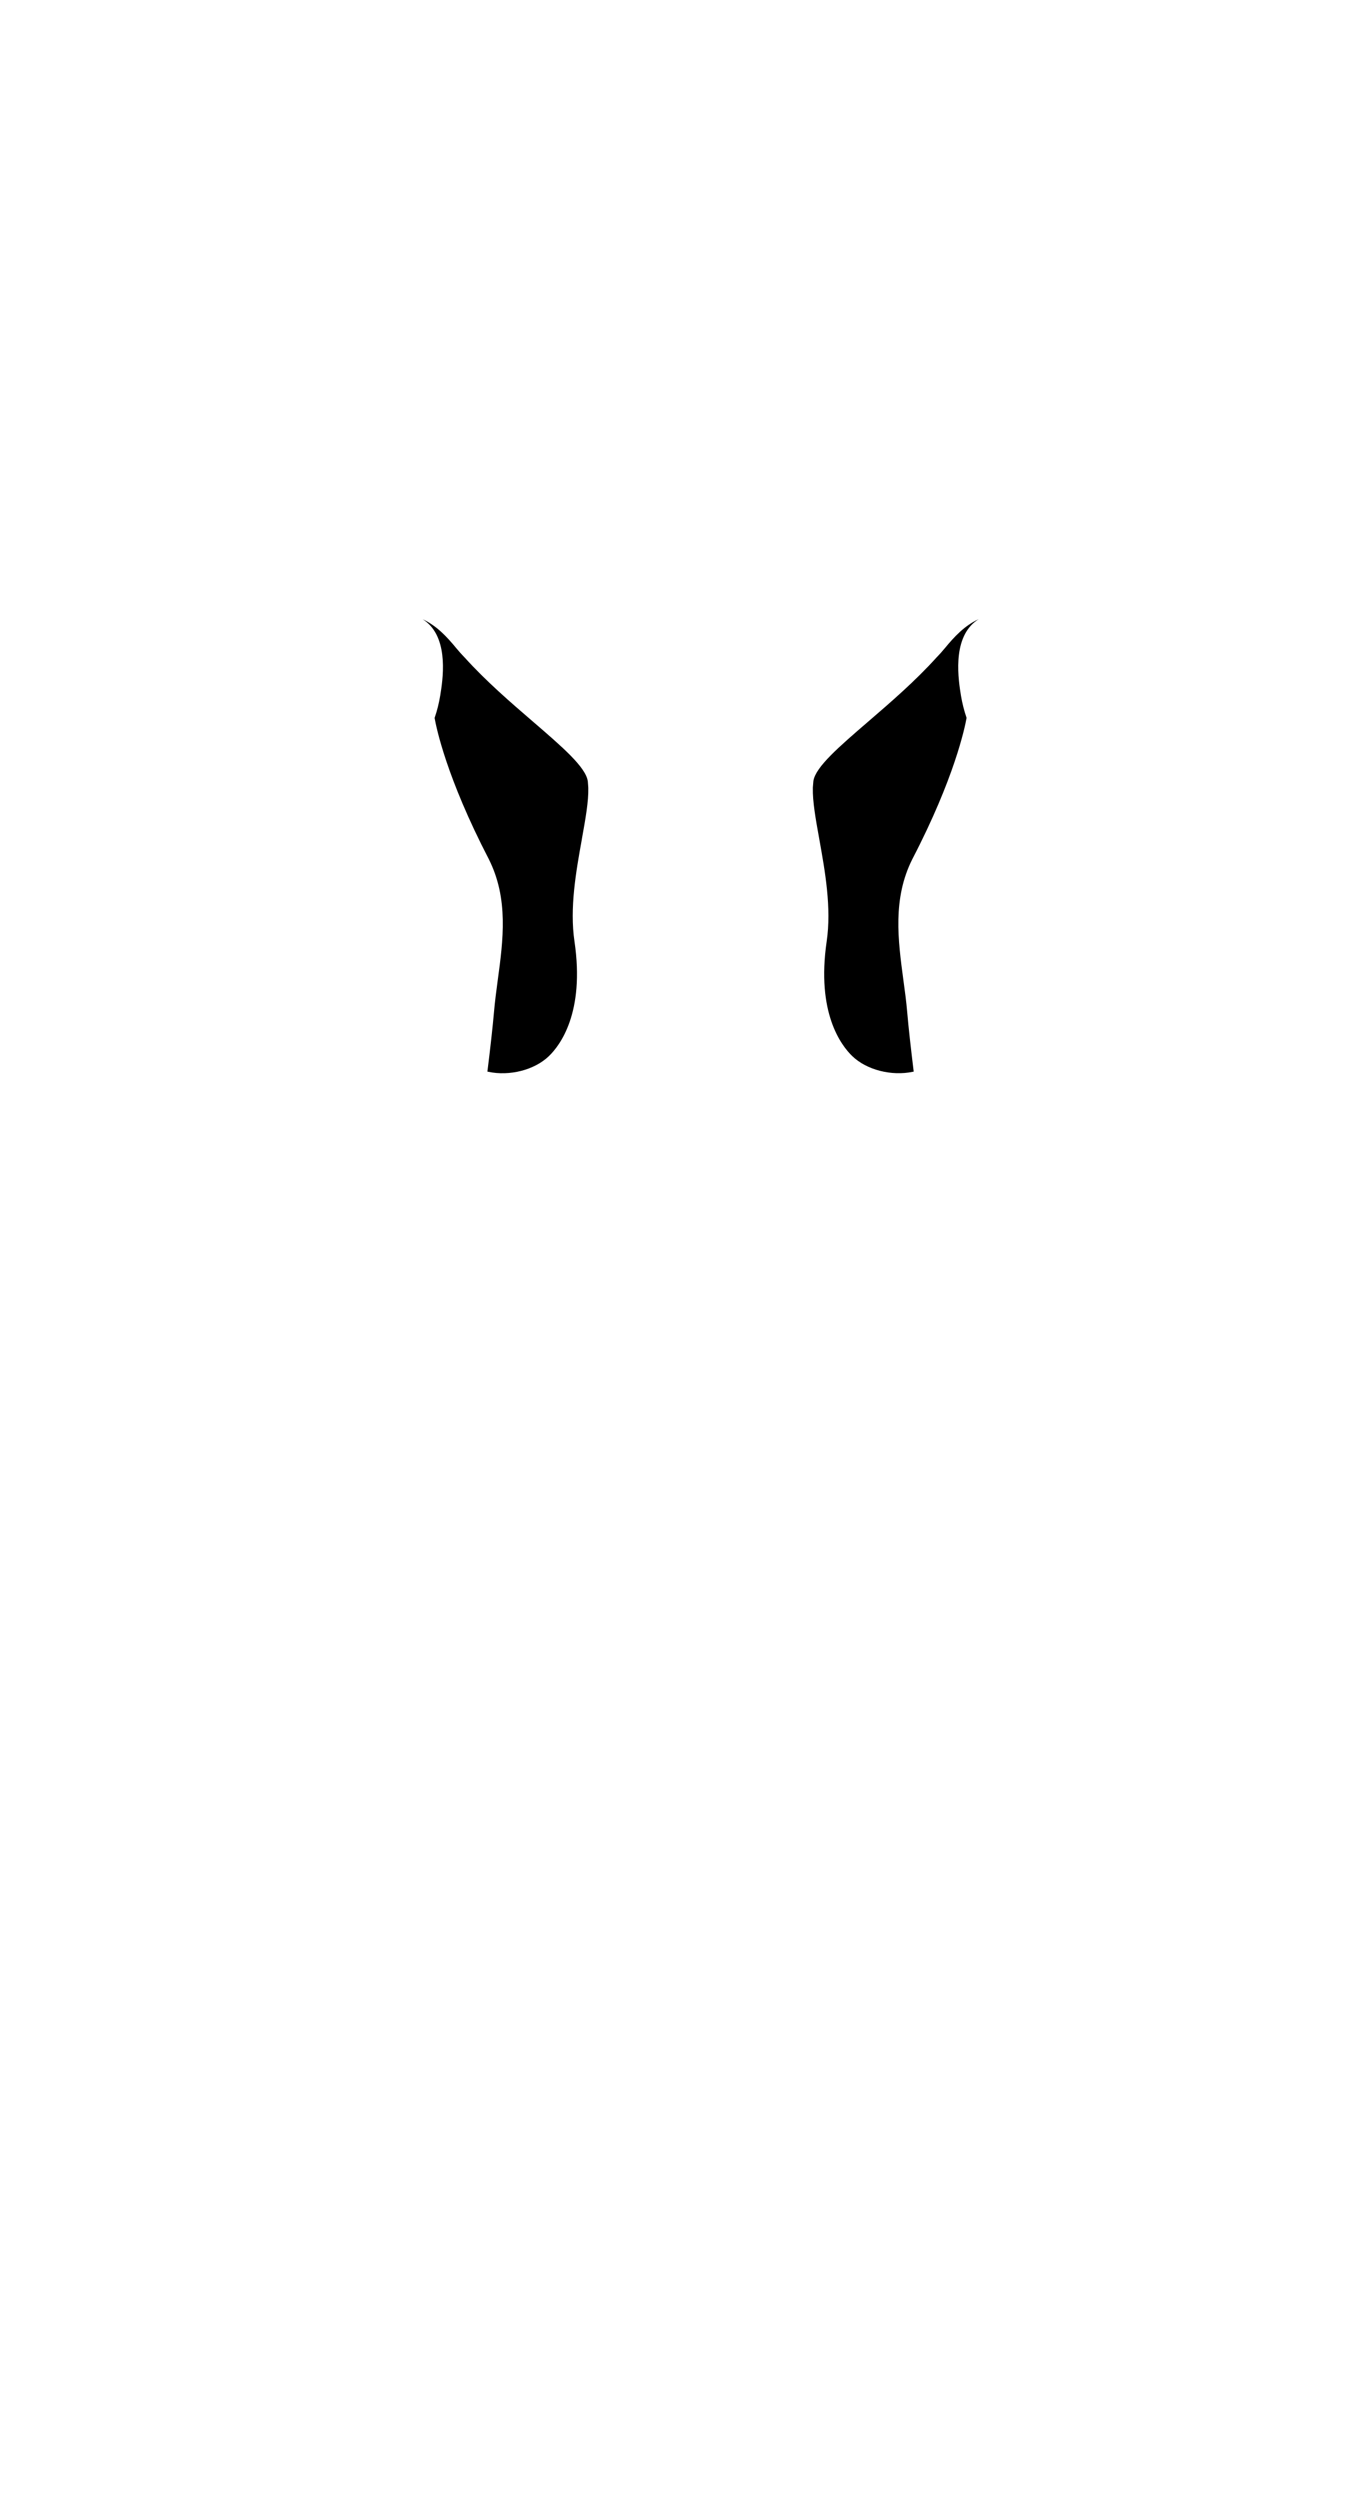 <svg viewBox="0 0 660.46 1206.46" fill="none" xmlns="http://www.w3.org/2000/svg">
<g id="obliques" class="bodymap text-mw-gray active:text-mw-red-700 lg:hover:text-mw-red-100"><path d="M280.91,405.06c-2.79,15.51-5.95,33.09-3.55,49.32,5.04,34.38-6.98,50.16-12.4,55.36-6.95,6.65-18.88,9.72-29.24,7.52-.14-.04-.29-.05-.41-.09,1.46-11.63,2.55-21.55,3.18-28.71.43-5.06,1.11-10.1,1.82-15.44,2.61-19.32,5.3-39.27-4.34-58.43-20.42-39.36-25.34-63.49-26.15-68.1,1.21-3.5,2.11-7.11,2.71-10.76,1.18-7.29,4.3-26.64-6.66-35.58-.57-.46-1.2-.91-1.82-1.3,6.84,3.18,11.73,8.51,16.2,13.92,1.21,1.48,2.5,2.91,3.8,4.27.09.11.18.2.29.29,10.27,11.38,22.27,21.73,32.92,30.89,14.31,12.33,25.59,22.05,26.52,28.82,0,.04.02.09.02.13.09.88.16,1.79.21,2.73.02.11.02.23.02.34.16,6.52-1.38,15.12-3.13,24.82Z" fill="currentColor"></path><path d="M472.43,298.85c-.63.39-1.25.84-1.82,1.3-10.97,8.93-7.84,28.29-6.66,35.58.61,3.61,1.5,7.24,2.71,10.72v.02c-.88,4.88-5.91,29.13-26.17,68.11-9.63,19.15-6.93,39.11-4.34,58.41.73,5.34,1.41,10.4,1.84,15.46.64,7.43,1.79,17.76,3.14,28.71-.13.04-.25.07-.38.09-10.36,2.18-22.31-.88-29.24-7.52-5.41-5.2-17.43-20.98-12.4-55.36,2.39-16.22-.77-33.81-3.55-49.32-1.75-9.7-3.29-18.28-3.13-24.8v-.16c.07-1.11.16-2.18.27-3.2,1.07-6.77,12.31-16.44,26.51-28.68,10.65-9.17,22.65-19.51,32.92-30.89.11-.09.2-.18.29-.29,1.3-1.36,2.59-2.79,3.8-4.27,4.47-5.41,9.36-10.74,16.2-13.92Z" fill="currentColor"></path></g>
</svg>